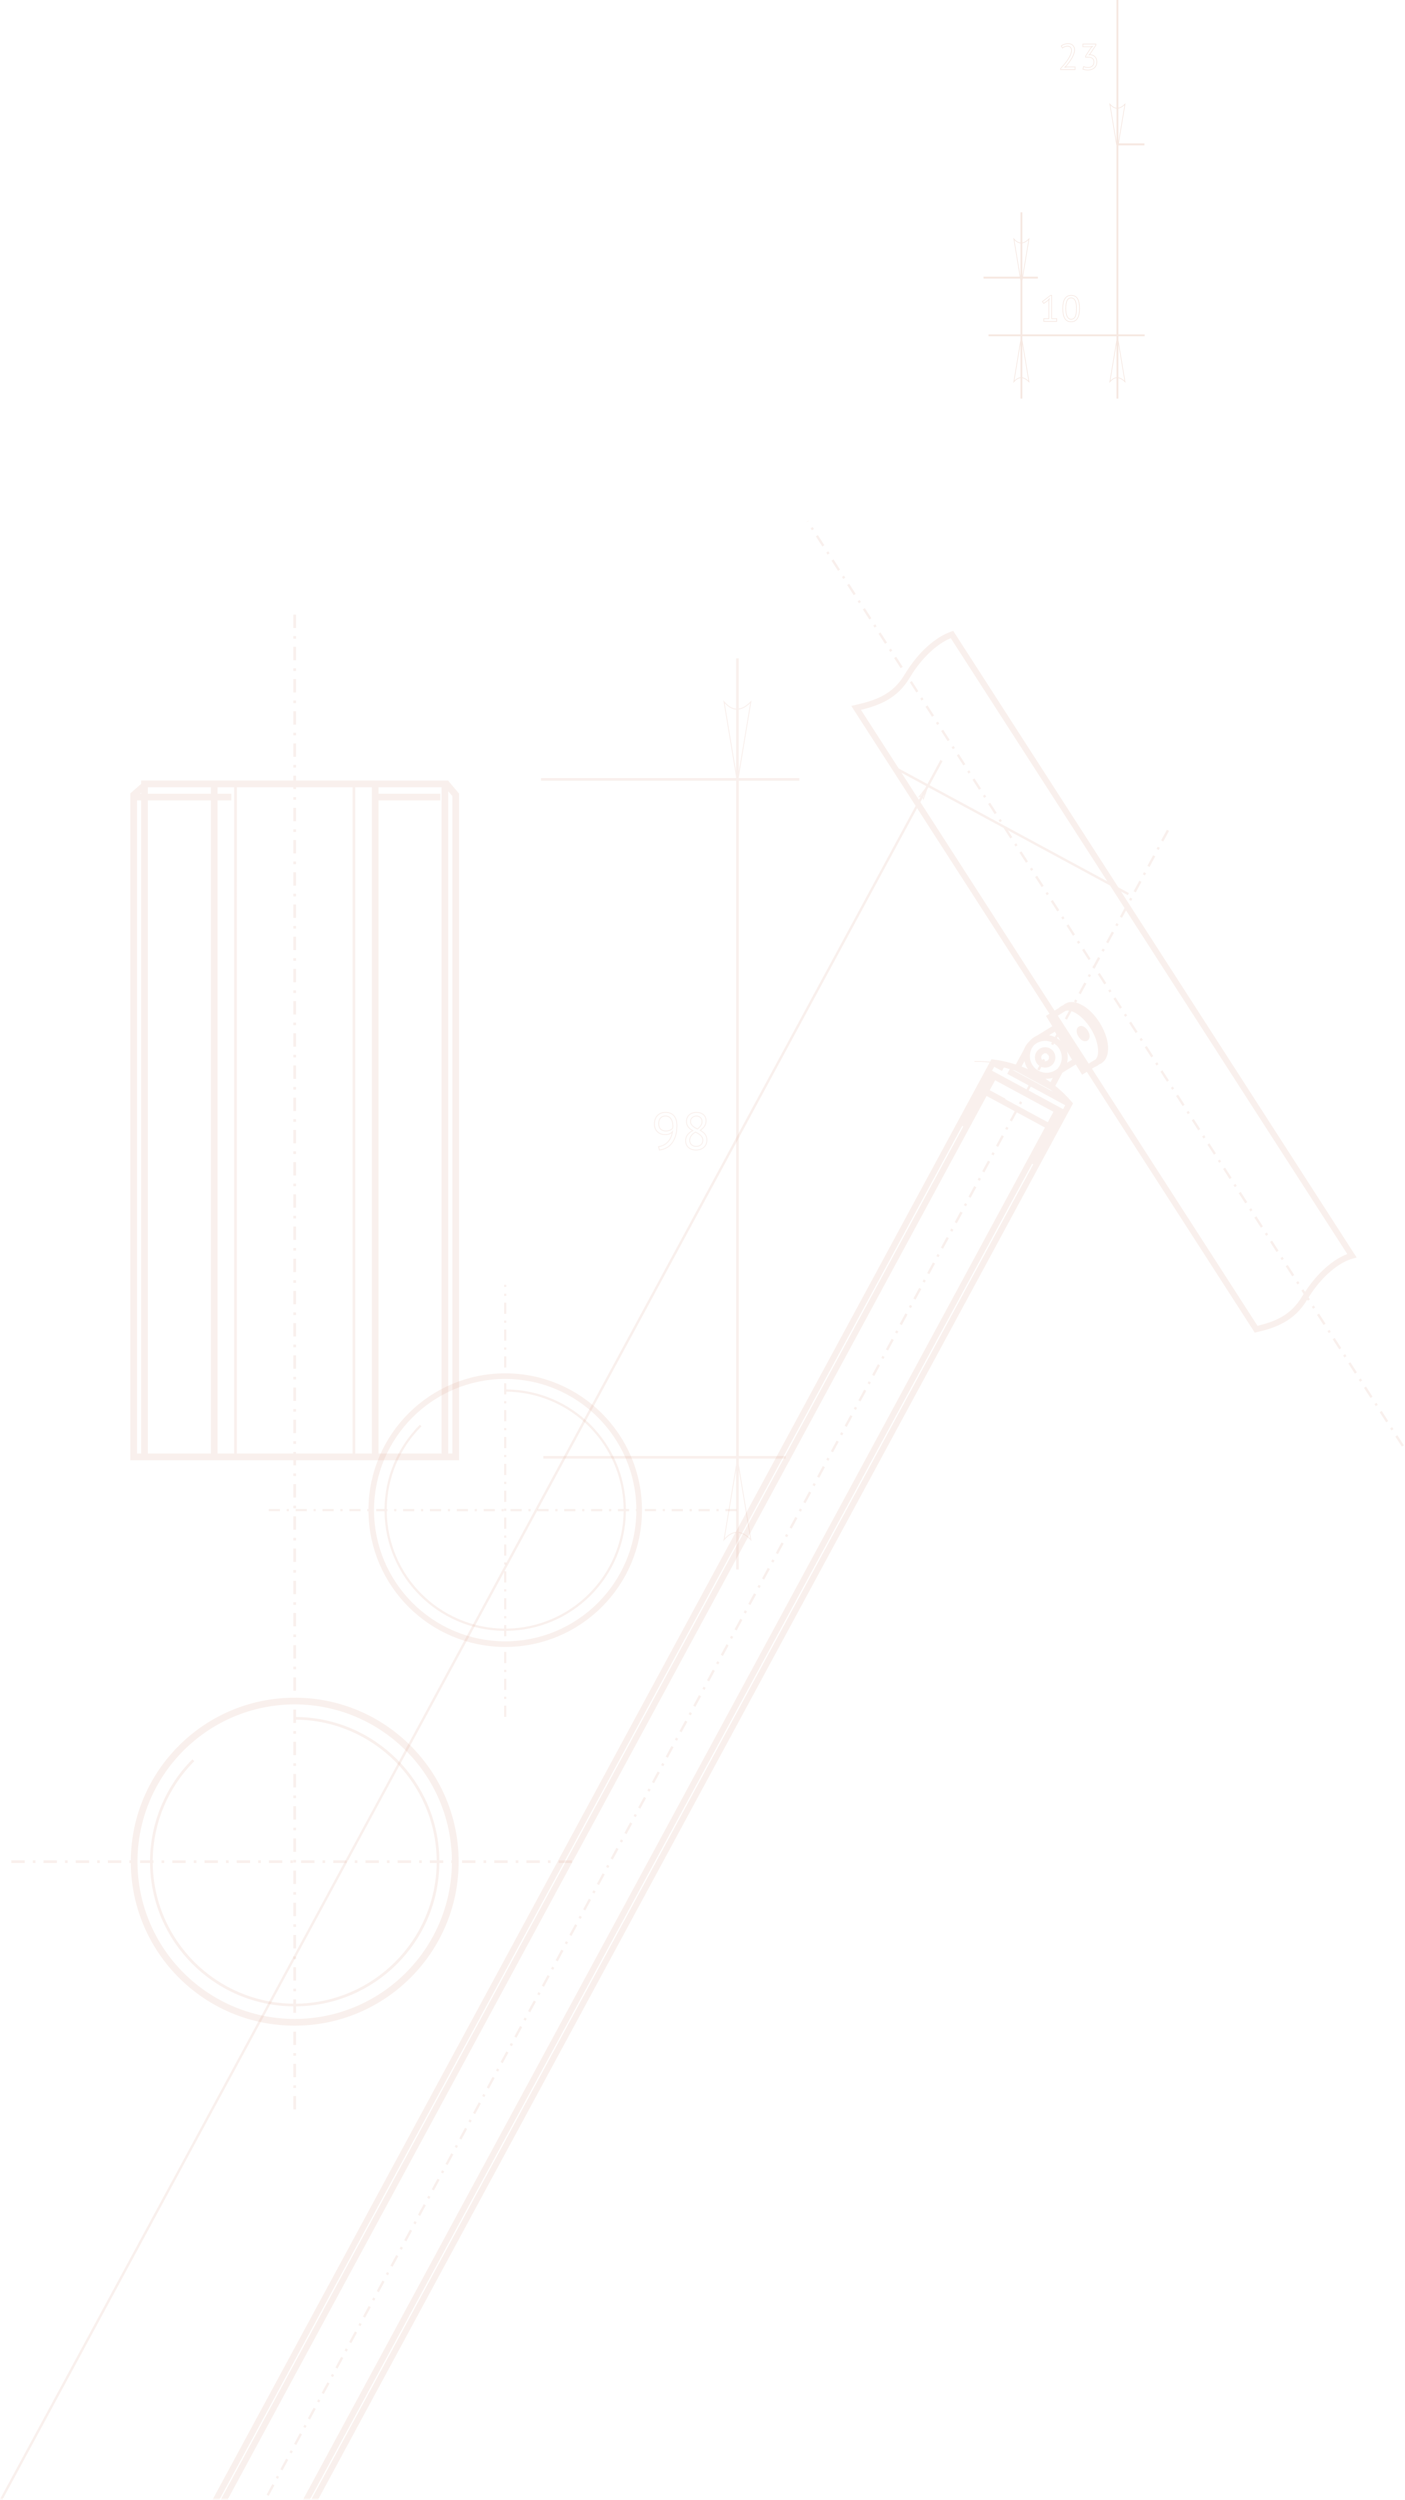 <svg viewBox="0 0 750 1334" xmlns="http://www.w3.org/2000/svg" fill-rule="evenodd" clip-rule="evenodd" stroke-linejoin="round" stroke-miterlimit="1.414"><g opacity=".851" id="background map"><g id="crossbar"><clipPath id="_clip1"><path d="M0 277.86h749.4v1055.8H0z"/></clipPath><g opacity=".12" clip-path="url(#_clip1)"><path id="crossbar1" d="M316.79 1008.71l-.61 1.134 1.135.616.613-1.134-1.14-.616zm7.346-13.582l-.613 1.136 1.136.613.612-1.13-1.136-.62zm-2.448 4.528l-3.064 5.66 1.14.615 3.06-5.66-1.136-.614zm14.69-27.165l-3.058 5.662 1.136.613 3.06-5.658-1.137-.616zm-4.898 9.062l-.61 1.125 1.138.616.608-1.125-1.136-.616zm-2.448 4.525l-3.06 5.66 1.137.615 3.06-5.66-1.138-.615zm-34.283 63.383l-.614 1.133 1.14.616.61-1.134-1.137-.616zm4.898-9.06l-3.06 5.658 1.137.616 3.062-5.66-1.14-.614zm14.69-27.16l-3.06 5.658 1.138.614 3.06-5.66-1.137-.612zm-4.895 9.06l-.614 1.13 1.138.617.61-1.13-1.135-.617zm-2.45 4.52l-3.062 5.662 1.14.613 3.06-5.66-1.138-.615zm-4.897 9.05l-.61 1.133 1.135.616.615-1.13-1.14-.62zm78.363-144.867l-3.063 5.658 1.136.617 3.062-5.658-1.136-.617zm-12.247 22.637l-.61 1.128 1.136.616.61-1.128-1.137-.616zm-2.45 4.528l-3.06 5.66 1.137.615 3.06-5.66-1.137-.615zm7.35-13.59l-3.062 5.662 1.14.616 3.06-5.66-1.138-.617zm9.794-18.1l-.614 1.133 1.136.614.613-1.133-1.136-.613zM292.3 1053.99l-3.063 5.66 1.14.614 3.06-5.658-1.138-.616zm83.26-153.934l-.61 1.13 1.135.617.614-1.13-1.14-.617zm-29.387 54.328l-.613 1.133 1.14.616.612-1.136-1.14-.613zm-2.448 4.525l-3.06 5.66 1.138.617 3.06-5.662-1.138-.616zm-4.896 9.055l-.614 1.134 1.136.615.613-1.136-1.136-.615zm14.693-27.168l-.614 1.136 1.138.614.61-1.13-1.135-.62zm4.896-9.048l-3.063 5.655 1.14.616 3.058-5.657-1.136-.614zm-7.35 13.583l-3.057 5.654 1.136.613 3.058-5.65-1.14-.617zm9.797-18.112l-.614 1.135 1.14.613.612-1.133-1.138-.614zm-164.07 303.33l-3.06 5.662 1.135.613 3.064-5.66-1.14-.615zm29.384-54.32l-3.057 5.65 1.138.62 3.057-5.654-1.136-.616zm-4.897 9.05l-.61 1.133 1.135.614.613-1.134-1.137-.613zm14.696-27.16l-.615 1.133 1.136.613.615-1.13-1.136-.616zm-7.348 13.57l-.61 1.134 1.135.616.614-1.134-1.138-.616zm-9.797 18.12l-3.06 5.656 1.14.62 3.058-5.663-1.138-.613zm14.696-27.17l-3.06 5.66 1.135.615 3.064-5.66-1.14-.615zm154.275-285.22l-3.06 5.655 1.138.618 3.058-5.66-1.135-.614zM213.94 1198.86l-.612 1.133 1.136.613.613-1.13-1.138-.616zm-14.692 27.16l-.613 1.136 1.136.614.614-1.134-1.136-.616zm4.893-9.05l-3.06 5.66 1.14.612 3.06-5.66-1.14-.612zm7.35-13.59l-3.06 5.66 1.135.617 3.062-5.66-1.136-.617zm-4.898 9.06l-.61 1.126 1.138.616.608-1.128-1.136-.614zm-14.69 27.17l-.614 1.13 1.136.617.616-1.133-1.14-.614zm80.807-149.41l-.614 1.136 1.14.613.612-1.134-1.14-.616zm-2.45 4.53l-3.06 5.658 1.14.616 3.06-5.66-1.14-.614zm17.145-31.69l-.616 1.133 1.138.616.613-1.137-1.135-.613zm-2.448 4.53l-3.064 5.662 1.136.613 3.063-5.66-1.136-.615zm-4.9 9.05l-.612 1.133 1.136.616.615-1.132-1.14-.618zm-2.45 4.53l-3.063 5.66 1.14.615 3.06-5.662-1.136-.613zm-29.383 54.33l-3.064 5.656 1.14.62 3.06-5.662-1.136-.614zm-7.35 13.58l-3.06 5.66 1.135.615 3.06-5.66-1.135-.615zm22.04-40.75l-3.058 5.656 1.14.616 3.057-5.66-1.138-.612zm-19.59 36.22l-.612 1.128 1.14.62.61-1.132-1.14-.616zm14.692-27.16l-.608 1.125 1.136.616.61-1.127-1.138-.613zm-2.448 4.52l-3.06 5.664 1.135.614 3.064-5.66-1.14-.618zm-4.896 9.06l-.613 1.134 1.137.613.61-1.133-1.135-.614zm14.693-27.17l-.613 1.133 1.136.614.613-1.13-1.135-.617zm254.678-470.84l-3.062 5.663 1.135.613 3.064-5.66-1.137-.615zm2.445-4.52l-.61 1.13 1.133.615.617-1.133-1.14-.613zm-7.344 13.577l-.613 1.13 1.14.617.61-1.133-1.136-.613zm12.243-22.634l-3.064 5.658 1.138.617 3.063-5.658-1.136-.617zm7.346-13.584l-3.06 5.657 1.138.616 3.062-5.66-1.14-.614zm-4.896 9.052l-.613 1.133 1.136.616.613-1.132-1.136-.616zm-31.834 58.853l-3.064 5.662 1.137.616 3.062-5.662-1.137-.615zm-4.9 9.062l-.61 1.125 1.136.616.61-1.128-1.136-.613zm19.59-36.224l-3.058 5.658 1.138.617 3.06-5.658-1.14-.617zm-22.04 40.75l-3.06 5.66 1.138.614 3.062-5.66-1.14-.615zm14.694-27.164l-3.062 5.658 1.136.616 3.065-5.66-1.138-.615zm-4.896 9.05l-.613 1.133 1.14.616.61-1.134-1.136-.616zm7.345-13.58l-.61 1.135 1.135.613.613-1.13-1.138-.617zm29.386-54.33l-.612 1.137 1.14.613.612-1.133-1.14-.616zm190.935 139.377l3.482 5.402 1.083-.697-3.48-5.408-1.085.702zm8.362 12.978l3.48 5.408 1.08-.696-3.48-5.408-1.08.695zM725.325 736.3l.704 1.08 1.08-.7-.7-1.083-1.085.702zm20.592 29.593l-1.08.694 3.49 5.416 1.073-.702-3.483-5.407zm-3.866-3.634l.694 1.08 1.083-.695-.694-1.08-1.082.694zm-8.36-12.983l.697 1.08 1.08-.696-.696-1.076-1.08.693zm-13.933-21.634l3.478 5.408 1.085-.7-3.483-5.403-1.08.696zm-19.51-30.296l.694 1.082 1.084-.7-.696-1.077-1.08.694zm2.788 4.33l3.488 5.41 1.072-.698-3.48-5.41-1.08.697zm13.933 21.638l.7 1.085 1.076-.7-.693-1.08-1.082.695zm-5.573-8.656l3.488 5.412 1.077-.7-3.485-5.407-1.08.694zm-2.787-4.33l.7 1.086 1.073-.7-.69-1.08-1.082.695zm-244.89 26.742l-.61 1.13 1.135.617.613-1.135-1.14-.613zm-39.18 72.432l-3.06 5.66 1.138.617 3.06-5.66-1.137-.616zm-4.9 9.06l-.614 1.135 1.14.615.612-1.134-1.14-.615zm7.35-13.585l-.615 1.135 1.136.613.613-1.133-1.136-.616zm7.345-13.58l-.616 1.136 1.14.613.612-1.134-1.137-.616zm-17.144 31.69l-3.062 5.66 1.14.615 3.06-5.658-1.14-.616zm14.693-27.162l-3.062 5.66 1.14.615 3.06-5.662-1.137-.612zm-34.283 63.38l-.613 1.135 1.136.616.613-1.135-1.136-.616zm-2.448 4.527l-3.06 5.66 1.135.617 3.064-5.66-1.138-.617zm9.797-18.11l-.617 1.134 1.14.612.612-1.133-1.136-.615zm4.895-9.053l-3.06 5.66 1.135.617 3.06-5.662-1.135-.616zm2.448-4.528l-.613 1.136 1.136.613.616-1.133-1.14-.616zm-9.797 18.112l-3.06 5.66 1.135.617 3.065-5.66-1.14-.617zm83.26-153.93l-.612 1.135 1.136.615.616-1.136-1.14-.615zm-95.5 176.562l-.613 1.136 1.136.616.612-1.136-1.136-.616zm78.36-144.872l-3.06 5.66 1.137.615 3.06-5.658-1.137-.616zm2.445-4.525l-.61 1.134 1.137.616.613-1.133-1.14-.616zm-31.833 58.857l-3.06 5.66 1.137.614 3.06-5.657-1.137-.616zm39.184-72.44l-.61 1.133 1.136.613.613-1.133-1.14-.613zm-2.45 4.53l-3.06 5.654 1.14.617 3.06-5.654-1.14-.616zm7.35-13.586l-3.062 5.662 1.136.616 3.06-5.66-1.135-.617zm-22.04 40.747l-3.062 5.66 1.14.615 3.06-5.66-1.14-.615zm-19.59 36.216l-.613 1.134 1.138.616.614-1.134-1.14-.617zm4.896-9.05l-3.06 5.658 1.135.617 3.065-5.66-1.14-.614zm9.795-18.107l-.61 1.128 1.14.616.607-1.128-1.136-.616zm-2.447 4.528l-3.064 5.66 1.137.615 3.062-5.66-1.137-.616zm-4.9 9.05l-.612 1.134 1.14.616.613-1.133-1.14-.615zm111.884-283.253l3.485 5.404 1.08-.696-3.488-5.413-1.077.706zm-84.61-133.772l-.7-1.08-1.085.7.696 1.08 1.088-.7zm5.57 8.653l-3.483-5.407-1.085.702 3.484 5.405 1.083-.7zm-25.086-38.943l-3.48-5.408-1.08.695 3.487 5.41 1.074-.698zm102.94 248.358c-.435.794-1.315 1.165-2.16 1.02l.35-.647-1.14-.616-.35.65c-.585-.63-.753-1.573-.327-2.373.26-.48.707-.84 1.23-.998l-.056-.18c.554-.16 1.168-.116 1.71.177l-.09.165c1.006.544 1.372 1.79.833 2.8m.787-5.795c-2.66-1.437-5.974-.45-7.41 2.205-1.332 2.464-.564 5.475 1.67 7.05l-1.058 1.958 1.138.616 1.06-1.96c2.537 1.005 5.48.002 6.81-2.46 1.437-2.658.45-5.97-2.21-7.41m48.828-88.907l-1.14-.613-3.06 5.656 1.14.616 3.06-5.66zM459.568 321.245l-.7-1.08-1.076.696.696 1.08 1.08-.695zm86.096 267.04l-1.136-.613-.61 1.125 1.138.616.608-1.128zm-80.523-258.38l-3.48-5.412-1.084.694 3.485 5.41 1.08-.693zm8.364 12.975l-3.483-5.408-1.08.7 3.48 5.41 1.084-.702zm-5.576-8.65l-.696-1.083-1.077.696.69 1.082 1.083-.696zm136.51 145.397l-1.137-.614-.612 1.13 1.14.617.61-1.133zm-54.68-15.958l.695 1.08 1.083-.694-.696-1.083-1.083.696zm2.79 4.327l3.48 5.408 1.084-.7-3.488-5.412-1.077.704zm71.48-24.59l-1.137-.612-3.058 5.658 1.136.616 3.06-5.662zm-12.244 22.64l-1.14-.615-.612 1.13 1.14.617.612-1.132zm-67.597-11.034l3.482 5.408 1.077-.695-3.486-5.41-1.073.698zm-2.787-4.328l.696 1.083 1.08-.696-.696-1.083-1.08.695zm75.283 6.31l-1.14-.616-3.06 5.657 1.138.616 3.063-5.658zm2.448-4.534l-1.135-.612-.614 1.13 1.137.617.614-1.134zm-429.677 791.67l-3.064 5.667 1.135.616 3.064-5.664-1.137-.62zM578.4 551.437l-.005-.002.938-.57-.933.572zm.165-3.562c-.645-.35-1.664-.672-2.714-.035-.322.19-.618.51-.807.86-.728 1.644-.17 3 .616 4.42.577.928 1.273 1.66 2.132 2.14.65.35 1.64.647 2.672.07.39-.242.672-.57.85-.9.73-1.646.17-2.995-.607-4.414-.584-.933-1.28-1.66-2.142-2.14m-20.445-71.223l.693 1.078 1.086-.698-.695-1.08-1.085.7zm-23.307-38.568l-.698-1.082-1.075.698.696 1.084 1.077-.7zm-8.357-12.984l-.7-1.08-1.076.7.693 1.077 1.083-.696zm5.573 8.66l-3.483-5.408-1.08.693 3.48 5.41 1.082-.695zm-375.025 870.36l1.136.616 3.063-5.66-1.136-.617-3.062 5.66zM523.67 420.776l-3.483-5.408-1.083.693 3.483 5.412 1.082-.696zM142.31 1331.29l1.138.616 3.06-5.66-1.135-.617-3.064 5.66zM431.7 277.976l-.07-.115-1.08.695.07.114 1.08-.694zM149.66 1317.7l1.137.614 3.062-5.66-1.14-.615-3.06 5.66zm4.895-9.05l1.138.613.614-1.133-1.136-.616-.615 1.136zm-7.347 13.58l1.136.62.616-1.137-1.14-.613-.612 1.13zm295.64-1026.953l-.696-1.08-1.08.696.693 1.08 1.083-.696zm55.736 86.552l-3.48-5.406-1.08.693 3.477 5.408 1.084-.696zM440.06 290.95l-3.48-5.41-1.08.695 3.48 5.408 1.08-.693zm-5.572-8.656l-.693-1.083-1.086.702.693 1.082 1.085-.7zm16.72 25.968l-.696-1.083-1.083.697.698 1.08 1.08-.693zm66.885 103.856l-.693-1.08-1.083.7.694 1.08 1.083-.7zm-26.858-39.33l.696 1.08 1.083-.697-.696-1.077-1.082.693zm24.07 35.007l-3.48-5.41-1.08.698 3.48 5.406 1.08-.693zm-29.64-43.664l3.48 5.408 1.08-.692-3.48-5.408-1.08.693zm24.066 35.008l-.695-1.08-1.078.697.694 1.08 1.08-.696zm-8.357-12.983l-.696-1.082-1.08.698.694 1.08 1.083-.696zm5.574 8.66l-3.483-5.412-1.083.696 3.487 5.41 1.08-.694zm-58.526-90.884l-3.48-5.408-1.08.696 3.48 5.41 1.08-.697zM666.81 645.42l.7 1.084 1.073-.7-.695-1.08-1.077.695zm2.78 4.327l3.49 5.41 1.077-.696-3.483-5.407-1.083.694zm8.364 12.98l3.48 5.412 1.083-.7-3.478-5.41-1.085.698zm-2.79-4.324l.705 1.085 1.072-.7-.695-1.08-1.082.695zm-16.717-25.966l.7 1.08 1.074-.696-.695-1.08-1.08.697zm-13.93-21.632l3.482 5.4 1.075-.696-3.48-5.41-1.077.705zm-2.79-4.328l.696 1.08 1.087-.7-.702-1.084-1.08.704zm11.152 17.304l3.483 5.412 1.075-.7-3.483-5.41-1.075.7zm8.352 12.983l3.49 5.41 1.075-.696-3.483-5.41-1.083.696zm22.293 34.624l.7 1.082 1.08-.702-.695-1.083-1.085.702zm-33.44-51.934l.704 1.086 1.077-.697-.7-1.088-1.08.698zM177.208 1266.77l-.613 1.133 1.138.616.61-1.134-1.135-.616zm4.896-9.06l-3.06 5.658 1.137.616 3.063-5.66-1.14-.614zm2.448-4.52l-.613 1.136 1.137.613.614-1.132-1.138-.618zm-9.792 18.1l-3.06 5.662 1.135.613 3.064-5.66-1.14-.615zm521.888-581.906l-.893-1.387-1.08.694 1.208 1.878c-.296.472-.608.915-.902 1.397-5.985 10.016-14.412 13.27-23.703 15.55l-1.816-2.822-86.55-134.4 1.52-.938c.482-.155.95-.366 1.386-.638.344-.208.62-.488.907-.752.43-.146.845-.322 1.234-.562 1.03-.635 1.835-1.536 2.392-2.58 2.415-4.71.978-11.938-3.163-18.794-2.736-4.446-6.2-7.86-9.686-9.753-.996-.54-2.023-.95-3.047-1.216l.598-1.103-1.135-.613-.614 1.13 1.012.547c-2.045-.505-4.077-.396-5.848.68-.352.215-.656.487-.955.76-.41.15-.81.327-1.195.56-.432.263-.835.585-1.187.945l-2.18 1.34-71.64-111.252 1.196-2.216c.09.163.173.33.237.56l.196.72 1.955-5.693.702-1.293 40.35 21.825-.115.074 3.48 5.407 1.08-.693-2.347-3.656 54.5 29.477 7.743 12.03-2.49 4.602 1.135.616 2.152-3.98 118.104 183.383c-7.557 2.832-15.83 9.947-22.536 20.168M564.69 542.01l1.41-.866 1.065-.653.006-.005 1.8-1.106c.497-.116 1.073-.13 1.702-.047l-2.267 4.195 1.136.613 2.447-4.516c.584.19 1.2.45 1.856.803 2.84 1.528 6.002 4.576 8.472 8.6 3.872 6.17 4.68 12.84 3.066 15.584-.14.262-.305.473-.476.675l-1.787 1.1-.01.002-1.947 1.194-16.47-25.57zm4.926 25.118c.488-2.02.464-4.09-.07-6.037l2.713 4.417-2.644 1.62zm-5.413-13.115l.464-.856 1.36 2.21c-.555-.503-1.168-.95-1.824-1.354m1.52 14.507c-.214.392-.45.757-.712 1.1l-.058.084-.237.437-.29.18-.078.072c-.334.283-.694.536-1.072.77-2.798 1.715-6.195 1.694-8.894.233-1.327-.72-2.487-1.78-3.32-3.142-1.72-2.797-1.7-6.194-.24-8.91.297-.54.663-1.042 1.068-1.514 2.557-2.374 6.34-3.078 9.648-1.603l-.477.885 1.132.616.483-.888c3.856 2.483 5.253 7.565 3.048 11.68m2.898 21.267l-1.13 2.093-18.39-9.95 1.135-2.087 18.386 9.944zm-9.3 9.077l-22.725-12.29.138-.257-8.4-4.544 2.872-5.31L562.33 593.3l-3.01 5.564zm-28.62-29.587l4.156 2.248 1.01-1.874c1.06.243 2.102.55 3.153.85l-1.372 2.532 11.448 6.195-1.133 2.09-18.392-9.95 1.13-2.09zm27.388 6.374c1.296.06 2.6-.063 3.88-.426l-1.224 2.26c-.864-.63-1.752-1.24-2.656-1.833m-16.283-4.343l19.05 10.304c.364.286.708.6 1.065.897l-21.45-11.6c.445.136.893.25 1.335.4m5.048-5.014c.288 1.256.755 2.488 1.462 3.643.14.22.3.42.448.63-1.14-.507-2.29-.99-3.448-1.43l1.538-2.843zm16.22-15.728l.81 1.323-.816 1.51c-.987-.465-2.006-.78-3.038-.96l3.042-1.873zm-70.633-127.32l-.803 1.48c-.112-.008-.22-.018-.35-.002l1.153-1.478zm1.13.622l-.62 1.8c-.054-.112-.126-.2-.193-.296l.814-1.503zm-12.383-11.53l13.27 7.18-.702 1.296-3.75 4.824.77-.31c.238-.09.43-.122.614-.138l-.88 1.623-9.323-14.477zm-21.6-33.54c9.61-2.312 19.392-5.96 26.01-17.104 6.424-10.81 14.862-18.266 21.928-21.14l2.078 3.234L591.1 470.33l-94.9-51.327 6.957-12.86-1.136-.612-6.956 12.86-15.32-8.29-20.157-31.303zm262.5 292.854l2.113-.583-125.79-195.323 3.614 1.955.608-1.13-5.664-3.063-84.656-131.46-3.477-5.396-1.19.42c-8.237 2.874-17.474 10.887-24.578 22.61l-.192.125.056.088c-.03.05-.066.1-.098.152-6.515 10.894-15.944 13.795-26.19 16.136l-2.242.508 34.363 53.357L0 1333.665h1.464l488.093-902.382 70.65 109.706-.786.482-1.087.67 3.37 5.485-7.956 4.896c-.5.22-.984.477-1.46.768-1.095.665-2.026 1.497-2.823 2.417-.837.83-1.608 1.744-2.195 2.832-.27.487-.49.988-.683 1.492l-4.342 8.024c-3.928-1.272-7.922-2.157-11.93-2.667l-1.09-.134-.702 1.296c-2.782-.285-5.58-.392-8.376-.315l.013.49c2.704-.074 5.416.03 8.107.297l-414.672 766.64h3.653L513.643 600.82l.57.305-396.226 732.54h3.653L526.66 584.86l15 8.116-2.64 4.88 1.135.616 2.642-4.883 14.99 8.11-395.915 731.964h3.653L550.992 621.02l.57.308-385.3 712.336h3.655l402.88-744.84-.706-.837c-2.623-3.08-5.55-5.936-8.762-8.528l3.8-7.025 7.136-4.39.89 1.454 2.48 4.03v.006l2.53-1.557 86.588 134.455 3.053 4.74 1.104-.26c9.866-2.29 20.03-5.838 26.834-17.3.02-.026.035-.055.053-.08l.368.57 1.072-.7-.693-1.074c7.088-11.354 16.352-18.746 23.544-20.68m-30.2 12.715l.696 1.078 1.077-.69-.692-1.084-1.08.695zm-5.573-8.658l3.485 5.413 1.077-.7-3.482-5.407-1.08.694zM167.41 1284.88l-3.06 5.656 1.138.616 3.06-5.66-1.137-.612zm2.45-4.52l-.61 1.128 1.137.613.608-1.124-1.136-.616zm-7.345 13.57l-.614 1.13 1.14.617.61-1.13-1.135-.617zm445.768-739.39l.698 1.084 1.084-.696-.7-1.083-1.08.694zm-11.192-61.327l-1.138-.616-.61 1.13 1.135.617.614-1.13zm-7.346 13.576l-1.133-.614-.615 1.133 1.136.615.614-1.136zm-2.448 4.527l-1.136-.616-2.48 4.585-.475.312.166.262-.274.503 1.14.616.425-.79.32-.206-.113-.173 2.43-4.493zm48.85 86.502l3.49 5.412 1.08-.7-3.49-5.41-1.08.697zm-55.495-76.93l1.137.617.61-1.13-1.138-.617-.61 1.13zm13.99-23.15l-1.133-.615-3.064 5.656 1.138.617 3.06-5.658zm-25.368-3.783l3.48 5.41 1.08-.695-3.483-5.408-1.078.693zm12.92 17.7l-3.48-5.41-1.08.694 3.477 5.41 1.082-.694zm-6.443 18.292l1.138.613 3.06-5.66-1.137-.615-3.06 5.66zm.17-28.035l-1.077.698.693 1.083 1.083-.696-.7-1.085zm10.07 18.01l3.48 5.408 1.08-.696-3.483-5.41-1.078.698zm39.015 60.587l.7 1.077 1.07-.697-.695-1.08-1.075.7zm-5.578-8.66l3.488 5.41 1.082-.694-3.488-5.413-1.083.696zm-2.787-4.33l.7 1.086 1.076-.7-.693-1.08-1.083.695zm11.147 17.313l3.485 5.41 1.083-.693-3.488-5.413-1.08.695zm-36.224-56.254l.696 1.08 1.084-.7-.7-1.075-1.08.696zm41.805 64.91l.693 1.083 1.076-.698-.693-1.08-1.075.696zm-33.443-51.925l.694 1.08 1.08-.7-.695-1.084-1.08.705zm-5.576-8.656l3.482 5.407 1.085-.7-3.493-5.406-1.075.7zm16.722 25.96l3.483 5.41 1.074-.7-3.48-5.407-1.078.696zm-44.59-69.24l.697 1.08 1.08-.694-.705-1.085-1.072.7zm36.23 56.258l3.48 5.408 1.077-.7-3.48-5.407-1.078.698z" fill="#c6714b" fill-rule="nonzero"/></g></g><g id="rectangle"><clipPath id="_clip2"><path d="M6.04 327.986H426.72v797.7H6.04z"/></clipPath><g opacity=".12" clip-path="url(#_clip2)"><path id="rectanglecurve" d="M358.92 601.293c0 .17-.012.37-.05.605-.21.328-.626.688-1.237.97-.608.28-1.344.417-2.23.417-1.084 0-1.916-.31-2.562-.912-.62-.6-.956-1.504-.956-2.773 0-1.24.3-2.158.875-2.814.583-.653 1.372-.984 2.45-.99.653.006 1.207.134 1.677.39.47.26.842.608 1.133 1.064.304.467.525.998.68 1.595.144.595.22 1.22.22 1.864v.583zm.51 0v-.584c0-.686-.085-1.353-.242-1.996-.165-.637-.408-1.22-.74-1.736-.34-.525-.783-.938-1.32-1.237-.556-.298-1.19-.444-1.92-.444-1.177-.006-2.145.38-2.825 1.157-.678.765-1.006 1.83-1.006 3.147 0 1.352.36 2.42 1.115 3.14.75.705 1.736 1.054 2.912 1.054.936 0 1.75-.154 2.44-.47.677-.31 1.192-.73 1.496-1.263.07-.343.09-.562.09-.767m-.226 2.64l.123-.875-.566.678c-.473.565-.993.946-1.545 1.162-.558.214-1.32.336-2.275.336-.74 0-1.424-.125-2.067-.362-.645-.24-1.21-.584-1.706-1.048-.488-.454-.875-1.014-1.16-1.688-.286-.664-.424-1.435-.424-2.315 0-.863.125-1.66.373-2.383.248-.73.608-1.352 1.083-1.885.476-.52 1.068-.94 1.78-1.24.715-.307 1.563-.456 2.528-.456 1.835.005 3.22.584 4.22 1.752 1 1.154 1.527 2.81 1.527 4.994 0 2.07-.238 3.87-.702 5.4-.464 1.542-1.104 2.83-1.91 3.878-.818 1.048-1.767 1.86-2.874 2.44-1.057.557-2.182.922-3.403 1.096l-.368-1.294c.98-.18 1.884-.488 2.697-.922.89-.478 1.65-1.078 2.29-1.8.644-.734 1.156-1.552 1.556-2.47.397-.917.672-1.917.82-2.997m-2.748 5.128c-.606.678-1.326 1.244-2.15 1.694-.842.454-1.78.752-2.82.915l-.286.042.577 2.05.056.208.214-.024c1.365-.165 2.63-.565 3.8-1.178 1.173-.616 2.18-1.48 3.03-2.58.858-1.103 1.524-2.447 2-4.042.482-1.586.716-3.437.716-5.544 0-2.26-.533-4.048-1.645-5.333-1.096-1.28-2.656-1.92-4.6-1.916-1.02 0-1.936.158-2.723.49-.773.33-1.432.788-1.957 1.37-.523.583-.92 1.27-1.19 2.055-.27.788-.405 1.636-.405 2.55 0 .934.152 1.777.464 2.513.312.73.736 1.36 1.28 1.86.547.508 1.176.89 1.88 1.153.702.254 1.454.387 2.243.387.997 0 1.808-.12 2.46-.36.41-.163.804-.403 1.17-.717-.147.736-.37 1.426-.65 2.07-.383.876-.868 1.65-1.465 2.335m13.448-5.495l.392-.208-.382-.232c-.458-.27-.874-.555-1.27-.853-.38-.294-.72-.622-1.012-.998-.282-.362-.517-.773-.682-1.24-.157-.434-.245-.968-.245-1.573 0-.695.12-1.32.352-1.87.234-.558.576-1.033 1.02-1.433.45-.408.98-.725 1.612-.952.626-.227 1.336-.35 2.15-.35.746 0 1.418.107 2.026.323.602.21 1.1.502 1.506.864.41.358.722.8.95 1.307.225.492.34 1.047.34 1.668 0 1.016-.235 1.896-.688 2.66-.456.762-1.224 1.53-2.317 2.298l-.323.23.344.194c.477.272.928.573 1.34.896.425.322.79.68 1.1 1.066.31.384.552.816.728 1.304.173.478.26 1.024.26 1.646 0 .768-.127 1.466-.377 2.088-.24.62-.598 1.154-1.067 1.597-.475.445-1.056.808-1.752 1.064-.685.252-1.475.388-2.373.388-.872 0-1.622-.13-2.272-.376-.664-.246-1.208-.587-1.654-1.003-.454-.42-.782-.908-1.01-1.48-.228-.57-.343-1.19-.343-1.86 0-1.122.29-2.074.87-2.896.573-.816 1.498-1.576 2.776-2.27m-3.19 1.982c-.64.9-.957 1.974-.957 3.184 0 .728.12 1.414.373 2.048.253.638.637 1.19 1.13 1.66.5.468 1.115.836 1.824 1.11.712.268 1.536.398 2.45.398.942 0 1.798-.138 2.553-.41.75-.28 1.394-.675 1.917-1.17.53-.494.928-1.092 1.2-1.782.27-.686.4-1.45.4-2.272 0-.672-.088-1.275-.285-1.822-.2-.525-.463-1.013-.804-1.445-.34-.42-.733-.803-1.184-1.15-.34-.266-.7-.51-1.07-.733.97-.72 1.68-1.453 2.145-2.224.51-.85.752-1.83.752-2.92 0-.677-.12-1.312-.38-1.877-.253-.572-.608-1.06-1.075-1.48-.464-.404-1.02-.727-1.68-.956-.66-.235-1.397-.35-2.19-.35-.863 0-1.634.128-2.32.374-.684.25-1.274.605-1.78 1.048-.49.45-.88.99-1.142 1.618-.266.622-.4 1.315-.4 2.067 0 .657.094 1.238.28 1.753.192.51.443.965.76 1.373.32.406.69.766 1.1 1.086.298.226.612.448.948.66-1.13.662-1.983 1.393-2.567 2.214m2.43-5.885c-.18-.354-.278-.772-.278-1.255 0-.333.067-.66.19-.968.13-.312.312-.587.562-.813.26-.238.563-.438.926-.592.354-.152.76-.235 1.234-.235.763.005 1.384.235 1.923.704.528.46.787 1.094.795 1.99 0 .715-.187 1.352-.558 1.947-.354.56-.912 1.155-1.658 1.75-.43-.22-.836-.443-1.23-.686-.43-.25-.81-.538-1.142-.842-.32-.285-.57-.624-.765-.997m3.048 3.05l.142.068.125-.096c.85-.66 1.483-1.314 1.907-1.973.424-.676.643-1.414.643-2.22 0-.992-.323-1.81-.968-2.368-.623-.546-1.39-.826-2.263-.826-.53 0-1.005.09-1.432.272-.413.173-.77.408-1.072.68-.306.285-.53.616-.682.994-.15.37-.234.76-.234 1.163 0 .552.12 1.053.34 1.493.223.416.508.803.87 1.134.36.333.76.632 1.225.9.443.28.918.534 1.4.777m-3.08 3.652c.43-.696 1.158-1.357 2.203-1.952.454.238.886.486 1.302.736.45.267.85.566 1.192.894.346.322.618.685.832 1.072.193.376.297.818.297 1.338 0 .528-.096.974-.264 1.352-.186.387-.413.694-.71.942-.303.248-.65.43-1.05.562-.392.136-.81.198-1.248.198-.546 0-1.016-.083-1.416-.248-.406-.166-.742-.382-1.017-.654-.266-.266-.46-.58-.602-.965-.138-.37-.21-.776-.21-1.187 0-.642.224-1.338.69-2.088m-.234 4.603c.328.323.728.576 1.192.76.46.192 1 .28 1.597.28.488 0 .963-.07 1.408-.216.456-.153.856-.37 1.203-.66.365-.29.645-.666.853-1.11.215-.458.32-.986.32-1.57 0-.59-.12-1.122-.37-1.576-.24-.442-.54-.842-.92-1.2-.375-.357-.81-.682-1.284-.96-.46-.28-.952-.56-1.46-.818l-.12-.06-.113.068c-1.155.64-1.995 1.368-2.507 2.194-.5.806-.765 1.592-.765 2.352 0 .472.086.93.246 1.366.155.44.408.826.72 1.15m31.568 209.97c-2-1.942-4.016-3.094-6.064-3.38V784.57l6.064 36.368zm-7.493-409.294l-6.05-36.314c1.987 2.144 4.005 3.2 6.05 3.35v32.964zm0 405.85c-2.045.156-4.063 1.214-6.055 3.358l6.056-36.31v32.953zm1.43-438.876c2.048-.283 4.064-1.438 6.064-3.376l-6.064 36.37v-32.994zm32.34 38.013v-1.438h-32.34v-.472l6.82-40.98-.556.585c-2.12 2.203-4.208 3.467-6.264 3.776V351.34h-1.43v26.83c-2.058-.163-4.135-1.328-6.253-3.838l-.597-.698.15.91 6.7 40.167v.482H288.794v1.437H392.95v360.324H290.024v1.43H392.95v3.082l-6.853 41.08.6-.706c2.118-2.507 4.192-3.67 6.254-3.838v19.534h1.43V818.07c2.056.31 4.144 1.567 6.264 3.783l.557.592-6.82-40.984v-3.076h25.013v-1.43H394.38V416.63h32.34zM87.67 992.75h-1.43v1.437h1.43v-1.438zm11.46 0h-7.155v1.437h7.154v-1.438zm4.295 1.437h1.43v-1.438h-1.43v1.437zm85.926 0h1.438v-1.438h-1.437v1.437zm-17.18 0h1.43v-1.438h-1.43v1.437zm5.733 0h7.154v-1.438h-7.154v1.437zm-27.21-1.438h-7.166v1.437h7.165v-1.438zm-11.462 0h-1.43v1.437h1.43v-1.438zm17.187 0h-1.426v1.437h1.427v-1.438zm-34.373 0h-1.43v1.437h1.43v-1.438zm-5.728 0h-7.16v1.437h7.16v-1.438zm17.187 0h-7.166v1.437h7.166v-1.438zm130.325 1.437h7.157v-1.438h-7.157v1.437zm-68.744 0h7.16v-1.438h-7.16v1.437zm80.2 0h1.432v-1.438h-1.432v1.437zm22.912 0h7.157v-1.438h-7.157v1.437zm-5.723 0h1.427v-1.438h-1.427v1.437zm-11.464 0h7.167v-1.438h-7.168v1.437zm-74.473 0h1.435v-1.438h-1.435v1.437zm5.726 0h7.165v-1.438h-7.165v1.437zm11.464 0h1.43v-1.438h-1.43v1.437zm22.912 0h7.164v-1.438h-7.165v1.437zm11.457 0h1.435v-1.438h-1.435v1.437zm-97.384 0h7.166v-1.438h-7.167v1.437zm-137.485 0h7.16v-1.438h-7.16v1.437zm-5.728 0h1.43v-1.438H17.5v1.437zm40.1 0h7.16v-1.438H57.6v1.437zm-51.56 0h7.164v-1.438H6.04v1.437zm28.64 0h1.436v-1.438H34.68v1.437zm5.732 0h7.157v-1.438H40.41v1.437zm11.453 0h1.438v-1.438h-1.438v1.437zm106.168-77.942v-3.95h-1.43v7.158h1.43v-1.774c41.286.46 74.62 33.784 75.07 75.07h-3.65v1.437h3.65c-.45 41.282-33.784 74.607-75.07 75.066v-2.29h-1.43v2.29c-41.282-.456-74.615-33.782-75.068-75.067h.408v-1.438h-.41c.183-19.843 8.14-38.848 22.183-52.886l-1.013-1.008v-.008c-14.31 14.304-22.42 33.683-22.608 53.902h-5.318v1.437h5.318c.386 42.082 34.43 76.116 76.51 76.5v3.44h1.428v-3.44c42.083-.386 76.118-34.424 76.504-76.5h2.08v-1.438h-2.08c-.386-42.078-34.42-76.12-76.504-76.504m83.2 77.94c-.477 46.01-37.813 83.126-83.914 83.217-46.348-.09-83.852-37.592-83.932-83.936.08-46.35 37.584-83.844 83.93-83.932 46.102.088 83.44 37.2 83.915 83.214h-.32v1.437h.32zM157.32 905.96c-48.09 0-87.108 38.802-87.497 86.792h-.768v1.437h.768c.39 47.99 39.408 86.794 87.496 86.794 48.32 0 87.513-39.19 87.513-87.515 0-48.324-39.192-87.51-87.514-87.51m-.716-307.3h1.43v-1.436h-1.43v1.437zm0 28.638h1.43v-7.16h-1.43v7.16zm0 51.56h1.43v-7.162h-1.43v7.162zm0-63.013h1.43v-1.435h-1.43v1.435zm0 17.187h1.43V631.6h-1.43v1.432zm0 34.373h1.43v-1.435h-1.43v1.435zm0-22.917h1.43v-7.158h-1.43v7.158zm0 17.186h1.43v-7.16h-1.43v7.16zm1.43-270.68h-1.43v1.438h1.43v-1.438zm-1.43 219.12h1.43v-7.16h-1.43v7.16zm0-85.925h1.43v-7.16h-1.43v7.16zm0 5.73h1.43v-1.435h-1.43v1.435zm0-17.19h1.43v-1.432h-1.43v1.432zm0 28.646h1.43v-7.16h-1.43v7.16zm0-34.376h1.43v-7.158h-1.43V507zm0 40.104h1.43v-1.435h-1.43v1.434zm0 28.642h1.43v-7.165h-1.43v7.166zm0 5.726h1.43v-1.427h-1.43v1.427zm0 11.456h1.43v-7.16h-1.43v7.16zm0-28.643h1.43v-1.43h-1.43v1.43zm0-5.725h1.43v-7.163h-1.43v7.163zm0 91.658h1.43v-1.434h-1.43v1.434zm0 114.57h1.43v-7.156h-1.43v7.157zm0 5.726h1.43v-1.43h-1.43v1.43zm0-274.97h1.43v-1.432h-1.43v1.432zm0 257.786h1.43v-1.434h-1.43v1.434zm1.43-390.976h-1.43v7.163h1.43v-7.163zm0 34.374h-1.43v7.16h1.43v-7.16zm-1.43 350.872h1.43v-7.16h-1.43v7.16zm1.43-339.416h-1.43v1.434h1.43v-1.434zm0-34.368h-1.43v1.43h1.43v-1.43zm0 5.725h-1.43v7.16h1.43v-7.16zm0-34.372h-1.43v7.165h1.43v-7.165zm0-5.726h-1.43v1.427h1.43v-1.428zm-1.43 356.606h1.43v-7.163h-1.43v7.163zm0-11.462h1.43v-1.426h-1.43v1.426zm1.43-356.6h-1.43v7.16h1.43v-7.16zm-1.43 408.16h1.43v-1.434h-1.43v1.434zm0-17.186h1.43v-1.438h-1.43v1.438zm0 11.456h1.43v-7.158h-1.43v7.158zm0-17.187h1.43v-7.158h-1.43v7.157zm1.43-356.6h-1.43v1.428h1.43v-1.43zm-1.43 345.143h1.43v-1.435h-1.43v1.435zm1.43 307.907h-1.43v1.437h1.43v-1.437zm0-85.926h-1.43v1.432h1.43v-1.432zm0 5.73h-1.43v7.158h1.43v-7.157zm0 11.457h-1.43v1.436h1.43v-1.435zm0 40.097h-1.43v7.157h1.43v-7.157zm-1.43 110.273h1.43v-7.157h-1.43v7.157zm0 34.37h1.43v-7.163h-1.43v7.163zm1.43-110.27h-1.43v7.155h1.43v-7.155zm-1.43 98.82h1.43v-1.435h-1.43v1.435zm0-5.73h1.43v-7.16h-1.43v7.16zm1.43-110.276h-1.43v7.16h1.43v-7.16zm0 45.826h-1.43v1.435h1.43v-1.435zm0-17.18h-1.43v1.435h1.43v-1.435zm-1.43-227.716h1.43v-7.157h-1.43v7.157zm1.43 233.446h-1.43v7.16h1.43v-7.16zm0 28.64h-1.43v1.43h1.43v-1.43zm0-11.46h-1.43v7.157h1.43v-7.157zm0-103.116h-1.43v7.168h1.43v-7.168zm-1.43-456.85h1.43v-7.16h-1.43v7.16zm1.43 468.314h-1.43v1.426h1.43v-1.426zm0 5.722h-1.43v7.168h1.43v-7.168zm0 11.462h-1.43v1.43h1.43v-1.43zm-1.43 121.728h1.43v-1.432h-1.43v1.432zm1.43-104.544h-1.43v1.434h1.43v-1.434zm-1.43-565.694h1.43v-1.432h-1.43v1.432zm0 475.467h1.43v-7.158h-1.43v7.157zm0-11.454h1.43v-1.435h-1.43v1.436zm0-452.558h1.43V431.1h-1.43v7.158zm0 22.915h1.43v-1.43h-1.43v1.43zm0 11.46h1.43v-7.167h-1.43v7.168zm0-28.65h1.43v-1.426h-1.43v1.427zm0 34.37h1.43v-1.423h-1.43v1.424zm0-22.908h1.43v-7.165h-1.43v7.165zm0 429.643h1.43v-7.163h-1.43v7.163zm0-68.747h1.43v-7.156h-1.43v7.157zm1.43-30.07h-1.43v1.428h1.43v-1.43zm-1.43 64.444h1.43v-7.16h-1.43v7.16zm0-11.456h1.43v-1.434h-1.43v1.434zm0-5.728h1.43v-7.16h-1.43v7.16zm0-11.456h1.43v-1.434h-1.43v1.434zm0 34.374h1.43v-1.435h-1.43v1.435zm0 17.178h1.43V872.2h-1.43v1.426zm0-68.74h1.43v-1.433h-1.43v1.432zm0 63.015h1.43v-7.162h-1.43v7.163zm84.875-92.242h-2.196v-353.44l2.195 2.606v350.834zm-5.77-.005h-33.634v-348.52h32.992v-3.584h-32.992v-3.438h33.635v355.54zm-37.223 0h-8.856V420.11h8.857v355.543zm-10.288 0h-30.167v-.843h-1.43v.843h-30.17l.008-355.54h30.164v.96h1.43v-.96h30.165v355.54zm-63.196 0h-8.864V427.128h7.35v-3.574h-7.35v-3.442h8.864v355.54zm-12.443-352.1H78.928v-3.44h33.634v3.44zm0 352.1H78.928V427.128h33.634v348.525zm-37.21-352.1h-.565l.566-.492v.494zm0 352.105h-2.194V427.13h2.195v348.528zm163.934-358.994v-.134h-38.987l-.013-.002h-42.25v-2.614h-1.43v2.614H114.36l-.015.002H75.35v1.78l-5.767 5.04v355.884h5.768v.006h81.254v2.733h1.43v-2.733h81.25v-.006h5.773V423.506l-.42-.496-5.353-6.346z" fill="#c6714b" fill-rule="nonzero"/></g></g><g id="circlemiddle"><clipPath id="_clip3"><path d="M143.47 685.62h249.72V916.18H143.47z"/></clipPath><g opacity=".12" clip-path="url(#_clip3)"><path id="circlemiddlecurve" d="M270.28 704.695h-1.19v1.19h1.19v-1.19zm69.414 101.776c-.397 38.388-31.55 69.356-70.01 69.428-38.67-.072-69.958-31.363-70.024-70.027.066-38.668 31.354-69.95 70.024-70.023 38.46.072 69.616 31.035 70.01 69.427h-.266v1.197h.266zm-70.01-73.61c-40.12 0-72.675 32.374-73 72.414h-.643v1.197h.644c.325 40.04 32.88 72.415 73 72.415 40.317 0 73.013-32.696 73.013-73.014 0-40.316-32.696-73.01-73.013-73.01m.597-37.727h-1.19v5.976h1.19v-5.977zm0 14.338h-1.19v5.977h1.19v-5.976zm0 14.337h-1.19v5.974h1.19v-5.973zm0-4.778h-1.19v1.196h1.19v-1.197zm54.81 87.44h1.19v-1.196h-1.19v1.197zm-52.574 0h5.976v-1.196h-5.976v1.197zm-60.942-1.196h-1.194v1.197h1.194v-1.196zm58.707-114.92h-1.19v1.197h1.19v-1.196zm16.577 116.117h5.968v-1.196h-5.968v1.197zm9.552 0h1.2v-1.196h-1.2v1.197zm19.114 0h5.978v-1.196h-5.978v1.197zm-4.776 0h1.197v-1.196h-1.197v1.197zm-9.558 0h5.974v-1.196h-5.974v1.197zm-19.117 0h1.195v-1.196h-1.195v1.197zm86.03 0h1.194v-1.196h-1.195v1.197zm4.775 0h5.982v-1.196h-5.982v1.197zm-14.333 0h5.973v-1.196h-5.973v1.197zM270.28 685.62h-1.19v1.15h1.19v-1.15zm83.484 120.85h1.194v-1.196h-1.194v1.197zm28.68 0h1.19v-1.196h-1.19v1.197zm4.776 0h5.97v-1.196h-5.97v1.197zm-234.19 0h1.192v-1.196h-1.192v1.197zm19.118 0h5.973v-1.196h-5.972v1.197zm-4.782 0h1.198v-1.196h-1.198v1.197zm176.838 0h5.978v-1.196h-5.978v1.197zm-162.502 0h1.2v-1.196h-1.2v1.197zm-38.232 0h5.976v-1.196h-5.976v1.197zm14.34 0h5.972v-1.196h-5.973v1.197zm28.676 0h5.974v-1.196h-5.974v1.197zm83.795 12.924h-1.19v1.2h1.19v-1.2zm0-43.01h-1.19v1.19h1.19v-1.19zm0-14.34h-1.19v1.195h1.19v-1.195zm0 47.795h-1.19v5.973h1.19v-5.974zm0-43.02h-1.19v5.98h1.19v-5.98zm0 38.238h-1.19v1.195h1.19v-1.195zm0-9.557h-1.19v5.974h1.19V795.5zm0-4.778h-1.19v1.192h1.19v-1.192zm0-9.563h-1.19v5.98h1.19v-5.98zm-1.19 120.68h1.19v-5.974h-1.19v5.973zm0 14.338h1.19v-5.973h-1.19v5.973zm0-9.557h1.19v-1.197h-1.19v1.198zm0-14.338h1.19v-1.197h-1.19v1.197zm1.19-144.576h-1.19v1.195h1.19v-1.194zm0 4.78h-1.19v5.975h1.19v-5.973zM269.09 887.5h1.19v-5.97h-1.19v5.97zm-47.953-82.224h-5.97v1.197h5.97v-1.196zm33.456 0H253.4v1.197h1.193v-1.196zm9.56 0h-5.976v1.197h5.976v-1.196zm-28.68 0H229.5v1.197h5.973v-1.196zm14.34 0h-5.977v1.197h5.976v-1.196zm20.468-63.83v-3.295h-1.19v5.97h1.19v-1.478c34.444.38 62.252 28.187 62.63 62.632h-3.045v1.197h3.045c-.378 34.444-28.186 62.247-62.63 62.63v-1.91h-1.19v1.91c-34.446-.38-62.257-28.183-62.636-62.63h.342v-1.196h-.344c.157-16.557 6.794-32.416 18.51-44.123l-.846-.844v-.003c-11.94 11.934-18.704 28.1-18.862 44.97h-4.434v1.198h4.434c.323 35.11 28.726 63.508 63.835 63.825v2.872h1.19v-2.872c35.108-.32 63.505-28.717 63.828-63.824h1.736v-1.196h-1.736c-.323-35.107-28.72-63.51-63.827-63.83m-30.028 63.83h-1.192v1.197h1.192v-1.196zm28.677 0h-1.19v1.197h1.19v-1.196zm-44.212 1.197h1.192v-1.196h-1.192v1.197zm45.563 17.708h-1.19v5.97h1.19v-5.97zm0 14.336h-1.19v5.973h1.19v-5.973zm0-4.78h-1.19v1.2h1.19v-1.2zm0 14.34h-1.19v1.197h1.19v-1.196zm0 14.34h-1.19v1.19h1.19v-1.19zm0-9.56h-1.19v5.975h1.19v-5.975z" fill="#c6714b" fill-rule="nonzero"/></g></g><g id="toplines"><clipPath id="_clip4"><path d="M525.026 0h85.98v236.12h-85.98z"/></clipPath><g opacity=".2" clip-path="url(#_clip4)"><path id="toplinescurve" d="M567.487 164.675c0-2.323.38-4.05 1.112-5.19.735-1.138 1.764-1.685 3.172-1.69 1.53.005 2.59.552 3.27 1.658.68 1.118 1.037 2.862 1.034 5.222.003 2.317-.38 4.048-1.112 5.184-.736 1.135-1.773 1.687-3.192 1.69-1.504-.003-2.544-.58-3.24-1.76-.693-1.195-1.045-2.9-1.045-5.115m4.256 7.226h.03c1.517.007 2.703-.62 3.493-1.85s1.162-3.018 1.168-5.375c-.006-2.4-.358-4.198-1.09-5.403-.742-1.22-1.958-1.837-3.572-1.832-1.504-.005-2.688.627-3.47 1.856-.794 1.227-1.17 3.02-1.17 5.38 0 2.25.36 4.012 1.09 5.29.74 1.277 1.94 1.935 3.52 1.935m-2.636-7.225c-.006-1.936.23-3.35.67-4.232.45-.872 1.08-1.278 1.996-1.286.502 0 .907.13 1.24.38.334.25.606.612.83 1.098.216.488.378 1.074.472 1.762.098.694.146 1.448.146 2.278 0 1.946-.232 3.362-.674 4.234-.443.87-1.083 1.27-2.014 1.274-.464 0-.842-.123-1.168-.38-.33-.257-.613-.623-.837-1.103-.224-.48-.392-1.06-.5-1.743-.105-.685-.16-1.445-.16-2.282m1.28 5.408c.385.31.857.46 1.385.458h.024c1.032 0 1.832-.516 2.307-1.47.483-.963.712-2.42.712-4.395 0-.843-.05-1.614-.152-2.328-.093-.71-.26-1.33-.496-1.86-.24-.527-.552-.943-.944-1.24-.397-.292-.888-.442-1.45-.442-1.035-.005-1.835.51-2.313 1.483-.482.97-.71 2.42-.712 4.387 0 .848.056 1.63.17 2.336.113.71.286 1.318.53 1.838.242.523.554.936.938 1.235m-6.47.15v1.087h-6.565v-1.088h2.726v-9.608l.195-1.125.113-.644-1.2 1.416-1.97 1.405-.534-.714 4.15-3.206.414.03v12.445h2.672zm-3.192-12.793l-4.538 3.46.845 1.132.105.136 2.285-1.635.395-.466-.085.525-.003 9.285h-2.73v1.795h7.274v-1.795h-2.67V157.44h-.876zm12.984-120.477h-7.4v-.318c.278-.29.606-.642.984-1.056.408-.45.83-.945 1.264-1.483.435-.542.872-1.12 1.296-1.726.427-.607.81-1.228 1.16-1.855.35-.632.627-1.258.838-1.885.216-.62.322-1.22.322-1.79.003-.666-.192-1.25-.586-1.703-.403-.467-1.022-.696-1.79-.696-.52 0-1.026.107-1.512.318-.41.176-.77.373-1.085.595l-.47-.808c.41-.33.89-.595 1.448-.79.6-.213 1.25-.32 1.95-.32.54 0 1.01.075 1.41.232.416.152.754.37 1.034.648.28.283.494.614.643.998.15.39.224.816.224 1.277 0 .66-.13 1.352-.374 2.053-.248.712-.576 1.427-.98 2.147-.407.723-.858 1.427-1.362 2.117-.51.69-1.01 1.35-1.517 1.968l-.93.82-.067.052v.368l1.46-.253 4.038.008v1.083zm.355-1.438h-4.424l-.774.128.597-.522c.53-.645 1.035-1.306 1.547-2.005.506-.704.973-1.418 1.386-2.154.414-.73.747-1.466 1.006-2.2.26-.738.392-1.463.392-2.17 0-.5-.083-.968-.246-1.4-.168-.432-.408-.808-.722-1.125-.318-.318-.71-.558-1.155-.734-.452-.17-.97-.252-1.543-.252-.733 0-1.424.115-2.067.34-.645.23-1.202.545-1.677.95l-.11.097.715 1.237.1.17.167-.12c.323-.245.707-.47 1.168-.666.445-.192.904-.285 1.373-.285.712 0 1.195.195 1.52.57.33.388.504.87.504 1.47 0 .523-.098 1.083-.304 1.68-.205.598-.477 1.206-.816 1.82-.34.618-.717 1.226-1.138 1.826-.42.6-.85 1.173-1.278 1.707-.434.538-.85 1.024-1.25 1.464-.406.44-.747.808-1.03 1.11l-.048.047v.816h8.107v-1.795zm4.496.227c.268.11.575.205.906.288.426.1.9.147 1.418.147.46 0 .89-.067 1.288-.2.395-.14.744-.347 1.032-.614.296-.27.526-.597.686-.965.165-.376.25-.784.25-1.22 0-.943-.285-1.68-.874-2.167-.58-.473-1.368-.703-2.34-.703h-1.266v-.338l2.774-4.28.87-.823.418-.394-1.832.282h-3.654v-1.088h6.603v.336l-3.073 4.61-.643.53-.066.052v.34l.877-.18c.46.02.917.102 1.336.275.422.165.785.403 1.094.717.304.315.547.69.72 1.13.174.44.26.934.26 1.502 0 .682-.12 1.277-.353 1.797-.236.528-.56.962-.956 1.314-.406.356-.883.63-1.435.815-.556.19-1.134.285-1.756.285-.573 0-1.09-.045-1.55-.136-.386-.077-.732-.168-1.04-.28l.305-1.032zm.67 1.66c.484.095 1.022.14 1.614.14.656 0 1.278-.1 1.867-.3.593-.2 1.118-.497 1.556-.887.44-.384.792-.864 1.045-1.432.262-.573.388-1.216.388-1.944 0-.603-.088-1.147-.28-1.633-.195-.482-.46-.898-.803-1.248-.34-.35-.747-.62-1.208-.803-.464-.184-.968-.28-1.504-.294l-.075.014.206-.168 3.157-4.74v-.797h-7.31v1.794h4.034l.74-.112-.49.472-2.86 4.398v.797h1.623c.915 0 1.613.216 2.115.624.488.403.74 1.016.744 1.893 0 .39-.075.746-.216 1.07-.15.332-.352.617-.6.852-.26.235-.56.413-.915.54-.36.12-.747.183-1.17.183-.494 0-.945-.048-1.33-.14-.4-.098-.745-.215-1.033-.348l-.192-.09-.464 1.58-.046.15.152.066c.363.15.784.267 1.26.36m21.036 165.827c-1.074-1.03-2.165-1.653-3.272-1.835v-17.797l3.272 19.632zM595.99 75.67l-3.258-19.537c1.07 1.118 2.155 1.688 3.26 1.8V75.67zm0 125.7c-1.103.113-2.19.69-3.258 1.81l3.26-19.56v17.75zm-46.983 1.867c-1.072-1.024-2.163-1.648-3.264-1.83v-17.74l3.264 19.57zm-4.272-55.634l-3.26-19.55c1.07 1.126 2.16 1.694 3.26 1.806v17.743zm0 53.77c-1.104.11-2.192.686-3.26 1.808l3.26-19.56v17.753zm1.008-71.55c1.1-.18 2.192-.804 3.267-1.828l-3.267 19.584v-17.756zM596.996 57.9c1.104-.18 2.19-.804 3.267-1.833L596.996 75.7V57.9zm-1.05 19.655l.045.285v100.592h-50.247V149.76l.184-1.107h8.096v-1.005h-7.928l3.448-20.7-.395.407c-1.154 1.205-2.29 1.904-3.405 2.106v-16.17h-1.008v16.21c-1.117-.124-2.243-.775-3.397-2.135l-.42-.493.105.635 3.355 20.14h-19.352v1.006h19.52l.19 1.11v28.67H527.67v1.004h17.065v2.022l-3.816 22.895.415-.486c1.155-1.37 2.285-2.01 3.4-2.14v10.97h1.008v-10.932c1.115.205 2.245.904 3.403 2.112l.397.413-3.8-22.813v-2.043h50.248v2.024l-3.815 22.905.416-.496c1.156-1.366 2.286-2.01 3.4-2.14v10.97h1.006v-10.932c1.115.2 2.25.9 3.414 2.11l.392.415-3.806-22.86v-1.996h14.01v-1.005h-14.01V77.87l.048-.315h13.864v-1.008h-13.693l3.587-21.523-.398.408c-1.157 1.203-2.296 1.904-3.408 2.104V0h-1.005v57.573c-1.116-.122-2.244-.77-3.4-2.138l-.412-.483.1.627 3.497 20.967M526.823 236.12v-1.005" fill="#c6714b" fill-rule="nonzero"/></g></g></g></svg>